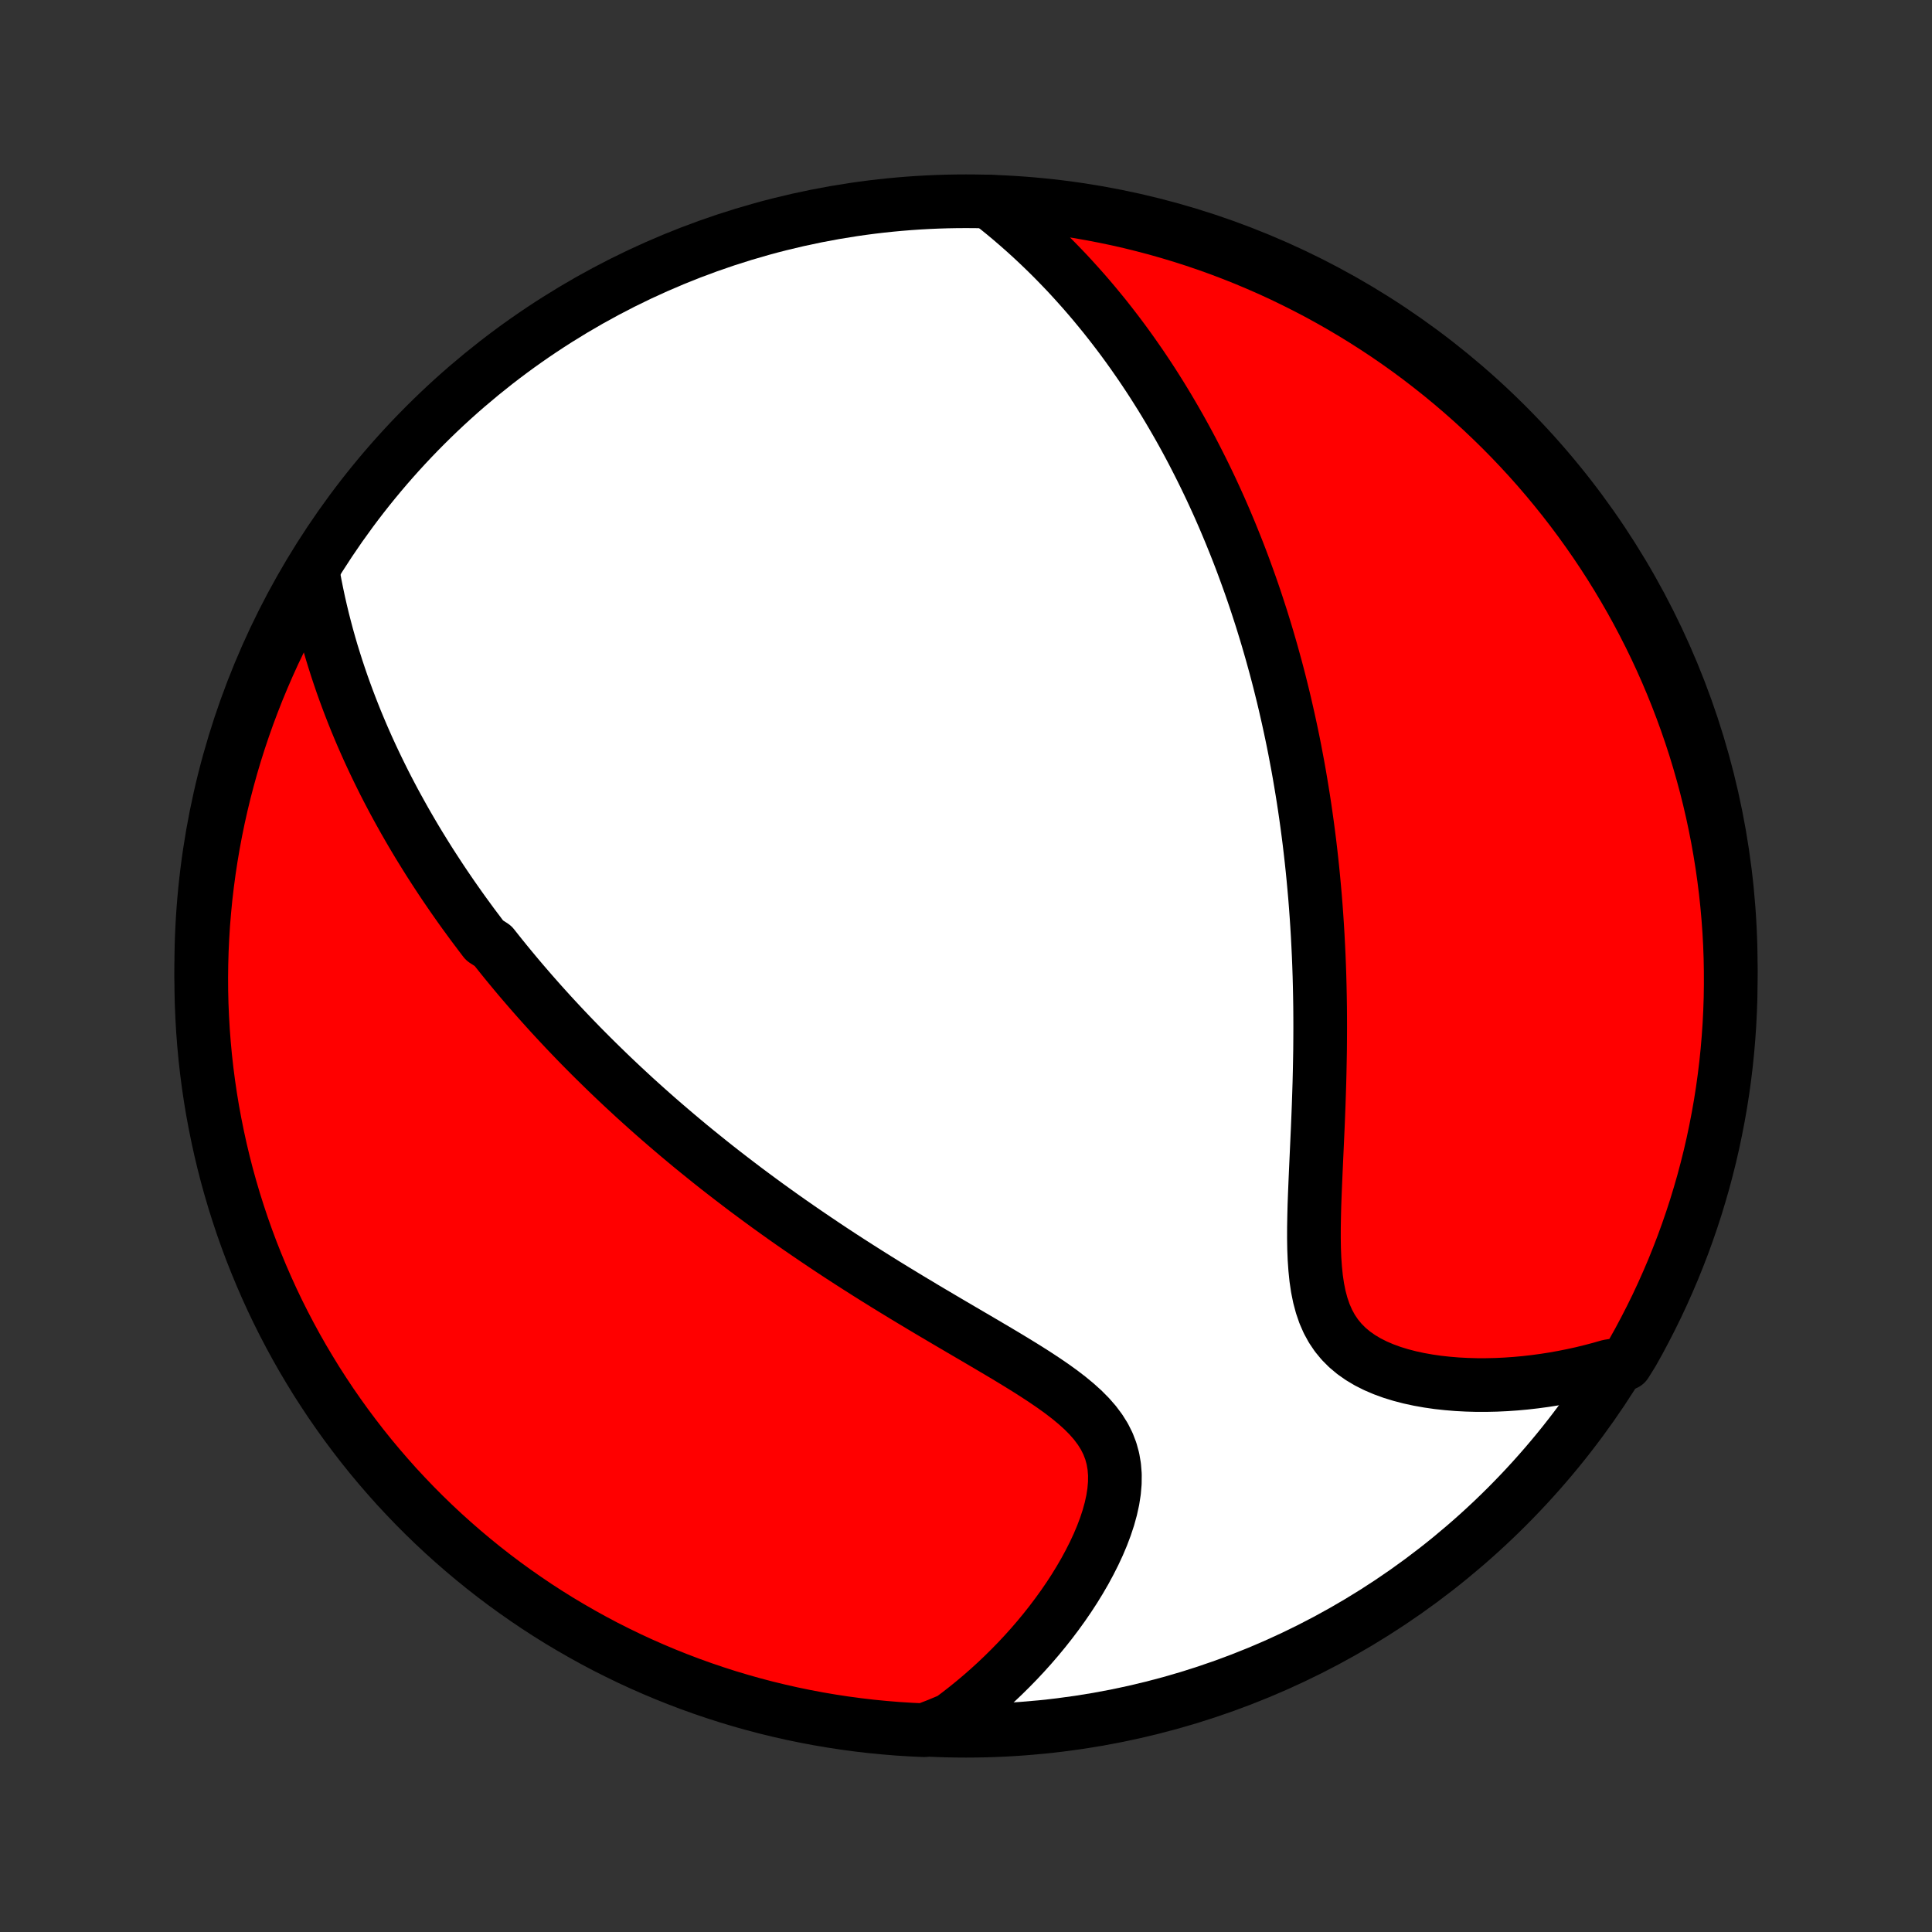 <?xml version="1.0" encoding="utf-8" standalone="no"?>
<!DOCTYPE svg PUBLIC "-//W3C//DTD SVG 1.1//EN"
  "http://www.w3.org/Graphics/SVG/1.1/DTD/svg11.dtd">
<!-- Created with matplotlib (http://matplotlib.org/) -->
<svg height="72pt" version="1.1" viewBox="0 0 72 72" width="72pt" xmlns="http://www.w3.org/2000/svg" xmlns:xlink="http://www.w3.org/1999/xlink">
 <rect x="0" y="0" width="72" height="72" fill="#333333" stroke="none"/>
 <defs>
  <style type="text/css">
*{stroke-linecap:butt;stroke-linejoin:round;}
  </style>
 </defs>
 <g id="figure_1">
  <g id="patch_1">
   <path d="
M0 72
L72 72
L72 0
L0 0
z
" style="fill:none;"/>
  </g>
  <g id="axes_1">
   <g id="PatchCollection_1">
    <defs>
     <path d="
M36 -7.5
C43.558 -7.5 50.808 -10.503 56.153 -15.848
C61.497 -21.192 64.5 -28.442 64.5 -36
C64.5 -43.558 61.497 -50.808 56.153 -56.153
C50.808 -61.497 43.558 -64.5 36 -64.5
C28.442 -64.5 21.192 -61.497 15.848 -56.153
C10.503 -50.808 7.5 -43.558 7.5 -36
C7.5 -28.442 10.503 -21.192 15.848 -15.848
C21.192 -10.503 28.442 -7.5 36 -7.5
z
" id="C0_0_a811fe30f3"/>
     <path d="
M11.681 -50.54
L11.743 -50.209
L11.809 -49.881
L11.878 -49.557
L11.951 -49.237
L12.027 -48.92
L12.107 -48.608
L12.189 -48.299
L12.275 -47.994
L12.363 -47.692
L12.455 -47.395
L12.548 -47.101
L12.645 -46.81
L12.743 -46.523
L12.844 -46.24
L12.947 -45.96
L13.052 -45.683
L13.159 -45.409
L13.267 -45.139
L13.378 -44.872
L13.49 -44.608
L13.604 -44.347
L13.719 -44.089
L13.836 -43.834
L13.955 -43.581
L14.075 -43.331
L14.196 -43.084
L14.318 -42.839
L14.442 -42.597
L14.567 -42.358
L14.693 -42.12
L14.821 -41.885
L14.95 -41.652
L15.079 -41.421
L15.21 -41.193
L15.342 -40.966
L15.475 -40.741
L15.609 -40.518
L15.745 -40.297
L15.881 -40.078
L16.018 -39.86
L16.157 -39.644
L16.297 -39.429
L16.437 -39.216
L16.579 -39.004
L16.722 -38.794
L16.866 -38.584
L17.011 -38.377
L17.157 -38.17
L17.305 -37.964
L17.454 -37.76
L17.603 -37.556
L17.755 -37.354
L17.907 -37.152
L18.06 -36.951
L18.371 -36.751
L18.529 -36.552
L18.688 -36.353
L18.848 -36.155
L19.01 -35.958
L19.173 -35.761
L19.338 -35.564
L19.505 -35.368
L19.673 -35.173
L19.842 -34.978
L20.014 -34.783
L20.187 -34.588
L20.362 -34.394
L20.538 -34.2
L20.717 -34.006
L20.898 -33.812
L21.08 -33.618
L21.265 -33.424
L21.452 -33.23
L21.64 -33.036
L21.831 -32.843
L22.025 -32.648
L22.221 -32.454
L22.419 -32.26
L22.619 -32.065
L22.822 -31.87
L23.028 -31.675
L23.236 -31.479
L23.447 -31.284
L23.66 -31.087
L23.877 -30.891
L24.096 -30.694
L24.319 -30.496
L24.544 -30.298
L24.773 -30.1
L25.005 -29.901
L25.24 -29.701
L25.479 -29.501
L25.72 -29.3
L25.966 -29.099
L26.215 -28.898
L26.467 -28.695
L26.723 -28.492
L26.983 -28.289
L27.247 -28.085
L27.514 -27.881
L27.785 -27.675
L28.061 -27.47
L28.34 -27.264
L28.623 -27.057
L28.911 -26.85
L29.202 -26.642
L29.498 -26.434
L29.798 -26.226
L30.102 -26.017
L30.41 -25.808
L30.722 -25.598
L31.038 -25.388
L31.358 -25.178
L31.682 -24.968
L32.01 -24.758
L32.341 -24.548
L32.677 -24.337
L33.015 -24.127
L33.357 -23.917
L33.702 -23.707
L34.05 -23.497
L34.4 -23.287
L34.752 -23.078
L35.106 -22.869
L35.461 -22.66
L35.817 -22.451
L36.174 -22.242
L36.529 -22.034
L36.884 -21.825
L37.236 -21.617
L37.586 -21.408
L37.931 -21.198
L38.271 -20.988
L38.604 -20.776
L38.928 -20.563
L39.243 -20.348
L39.546 -20.13
L39.834 -19.909
L40.107 -19.683
L40.362 -19.453
L40.596 -19.217
L40.808 -18.974
L40.995 -18.724
L41.157 -18.466
L41.291 -18.199
L41.397 -17.923
L41.475 -17.638
L41.525 -17.345
L41.549 -17.043
L41.546 -16.733
L41.519 -16.417
L41.469 -16.095
L41.397 -15.769
L41.306 -15.439
L41.196 -15.106
L41.07 -14.772
L40.929 -14.438
L40.774 -14.105
L40.606 -13.773
L40.427 -13.442
L40.237 -13.115
L40.038 -12.791
L39.83 -12.472
L39.613 -12.156
L39.389 -11.846
L39.158 -11.54
L38.921 -11.24
L38.678 -10.946
L38.43 -10.658
L38.176 -10.376
L37.919 -10.101
L37.656 -9.832
L37.39 -9.569
L37.12 -9.313
L36.847 -9.064
L36.571 -8.822
L36.291 -8.586
L36.01 -8.358
L35.725 -8.136
L35.438 -7.921
L34.937 -7.712
L34.44 -7.52
L33.944 -7.543
L33.448 -7.574
L32.953 -7.615
L32.459 -7.663
L31.966 -7.721
L31.474 -7.787
L30.983 -7.862
L30.495 -7.945
L30.007 -8.037
L29.522 -8.137
L29.039 -8.246
L28.557 -8.363
L28.078 -8.489
L27.602 -8.623
L27.128 -8.765
L26.657 -8.916
L26.188 -9.075
L25.723 -9.242
L25.26 -9.418
L24.801 -9.601
L24.345 -9.793
L23.893 -9.992
L23.445 -10.199
L23 -10.415
L22.559 -10.637
L22.123 -10.868
L21.691 -11.107
L21.263 -11.353
L20.839 -11.606
L20.42 -11.867
L20.006 -12.135
L19.597 -12.411
L19.193 -12.694
L18.794 -12.983
L18.4 -13.28
L18.011 -13.584
L17.628 -13.895
L17.251 -14.212
L16.879 -14.536
L16.513 -14.866
L16.153 -15.203
L15.799 -15.546
L15.451 -15.896
L15.11 -16.252
L14.774 -16.613
L14.446 -16.981
L14.124 -17.354
L13.808 -17.733
L13.499 -18.118
L13.198 -18.508
L12.903 -18.903
L12.615 -19.304
L12.334 -19.709
L12.061 -20.12
L11.794 -20.535
L11.536 -20.956
L11.284 -21.38
L11.04 -21.809
L10.804 -22.243
L10.575 -22.681
L10.354 -23.122
L10.141 -23.568
L9.936 -24.018
L9.739 -24.471
L9.55 -24.927
L9.368 -25.387
L9.195 -25.851
L9.03 -26.317
L8.874 -26.786
L8.725 -27.258
L8.585 -27.733
L8.453 -28.21
L8.33 -28.69
L8.215 -29.172
L8.109 -29.656
L8.011 -30.142
L7.921 -30.629
L7.84 -31.119
L7.768 -31.609
L7.704 -32.102
L7.649 -32.595
L7.603 -33.089
L7.565 -33.584
L7.536 -34.08
L7.515 -34.577
L7.503 -35.074
L7.5 -35.571
L7.506 -36.069
L7.52 -36.566
L7.543 -37.063
L7.574 -37.56
L7.615 -38.056
L7.663 -38.552
L7.721 -39.047
L7.787 -39.541
L7.862 -40.034
L7.945 -40.526
L8.037 -41.017
L8.137 -41.505
L8.246 -41.993
L8.363 -42.478
L8.489 -42.961
L8.623 -43.443
L8.765 -43.922
L8.916 -44.398
L9.075 -44.872
L9.242 -45.343
L9.418 -45.812
L9.601 -46.278
L9.793 -46.74
L9.992 -47.199
L10.199 -47.655
L10.415 -48.107
L10.637 -48.555
L10.868 -49
L11.107 -49.441
z
" id="C0_1_efe1051224"/>
     <path d="
M36.851 -64.486
L37.126 -64.269
L37.394 -64.052
L37.657 -63.833
L37.914 -63.612
L38.166 -63.39
L38.412 -63.168
L38.652 -62.944
L38.888 -62.719
L39.118 -62.494
L39.343 -62.268
L39.563 -62.041
L39.779 -61.815
L39.989 -61.587
L40.195 -61.359
L40.397 -61.132
L40.595 -60.903
L40.788 -60.675
L40.977 -60.446
L41.163 -60.218
L41.344 -59.989
L41.522 -59.76
L41.696 -59.532
L41.867 -59.303
L42.034 -59.074
L42.198 -58.845
L42.358 -58.616
L42.516 -58.388
L42.67 -58.159
L42.822 -57.93
L42.971 -57.701
L43.116 -57.472
L43.26 -57.243
L43.4 -57.014
L43.538 -56.785
L43.673 -56.556
L43.806 -56.327
L43.937 -56.098
L44.066 -55.868
L44.192 -55.638
L44.316 -55.408
L44.438 -55.178
L44.557 -54.947
L44.675 -54.716
L44.791 -54.485
L44.905 -54.253
L45.017 -54.021
L45.128 -53.788
L45.236 -53.555
L45.343 -53.321
L45.449 -53.086
L45.552 -52.851
L45.654 -52.615
L45.754 -52.378
L45.853 -52.141
L45.95 -51.902
L46.046 -51.663
L46.141 -51.422
L46.234 -51.181
L46.325 -50.939
L46.415 -50.695
L46.504 -50.45
L46.592 -50.204
L46.678 -49.957
L46.763 -49.708
L46.846 -49.458
L46.928 -49.206
L47.01 -48.953
L47.089 -48.698
L47.168 -48.441
L47.245 -48.183
L47.321 -47.922
L47.396 -47.66
L47.469 -47.396
L47.542 -47.13
L47.613 -46.862
L47.683 -46.592
L47.751 -46.319
L47.819 -46.044
L47.885 -45.767
L47.949 -45.487
L48.013 -45.205
L48.075 -44.92
L48.136 -44.633
L48.196 -44.343
L48.254 -44.05
L48.31 -43.754
L48.366 -43.456
L48.42 -43.154
L48.472 -42.849
L48.523 -42.541
L48.573 -42.23
L48.621 -41.915
L48.667 -41.598
L48.712 -41.276
L48.755 -40.952
L48.797 -40.623
L48.836 -40.292
L48.874 -39.956
L48.91 -39.617
L48.944 -39.275
L48.976 -38.928
L49.007 -38.578
L49.035 -38.224
L49.061 -37.866
L49.085 -37.505
L49.107 -37.139
L49.126 -36.77
L49.144 -36.397
L49.159 -36.02
L49.172 -35.64
L49.182 -35.256
L49.19 -34.868
L49.196 -34.477
L49.199 -34.082
L49.2 -33.684
L49.198 -33.283
L49.195 -32.879
L49.188 -32.472
L49.18 -32.063
L49.17 -31.651
L49.157 -31.237
L49.143 -30.822
L49.127 -30.404
L49.11 -29.986
L49.091 -29.567
L49.072 -29.148
L49.053 -28.73
L49.034 -28.311
L49.016 -27.895
L48.999 -27.481
L48.984 -27.07
L48.974 -26.662
L48.967 -26.259
L48.966 -25.862
L48.972 -25.472
L48.987 -25.09
L49.013 -24.718
L49.05 -24.356
L49.102 -24.006
L49.17 -23.669
L49.256 -23.348
L49.361 -23.042
L49.487 -22.754
L49.635 -22.483
L49.805 -22.231
L49.998 -21.997
L50.212 -21.782
L50.447 -21.585
L50.701 -21.407
L50.973 -21.245
L51.261 -21.1
L51.563 -20.971
L51.878 -20.856
L52.204 -20.756
L52.539 -20.669
L52.881 -20.595
L53.23 -20.533
L53.584 -20.482
L53.942 -20.443
L54.303 -20.413
L54.665 -20.394
L55.029 -20.384
L55.393 -20.384
L55.757 -20.392
L56.12 -20.409
L56.481 -20.434
L56.841 -20.467
L57.199 -20.508
L57.555 -20.556
L57.907 -20.611
L58.257 -20.674
L58.603 -20.743
L58.946 -20.818
L59.285 -20.901
L59.62 -20.989
L59.952 -21.084
L60.583 -21.184
L60.831 -21.581
L61.072 -22.012
L61.304 -22.448
L61.529 -22.887
L61.747 -23.331
L61.956 -23.779
L62.157 -24.23
L62.351 -24.684
L62.536 -25.143
L62.714 -25.604
L62.883 -26.069
L63.044 -26.537
L63.197 -27.007
L63.341 -27.481
L63.478 -27.957
L63.605 -28.435
L63.725 -28.916
L63.836 -29.399
L63.938 -29.884
L64.032 -30.37
L64.118 -30.859
L64.195 -31.349
L64.263 -31.84
L64.323 -32.333
L64.374 -32.827
L64.416 -33.321
L64.45 -33.817
L64.475 -34.313
L64.492 -34.81
L64.499 -35.307
L64.498 -35.804
L64.489 -36.302
L64.471 -36.799
L64.444 -37.296
L64.408 -37.793
L64.364 -38.289
L64.311 -38.785
L64.249 -39.279
L64.179 -39.773
L64.1 -40.265
L64.013 -40.756
L63.917 -41.246
L63.813 -41.734
L63.7 -42.221
L63.579 -42.705
L63.449 -43.187
L63.311 -43.668
L63.165 -44.145
L63.01 -44.621
L62.847 -45.094
L62.676 -45.564
L62.497 -46.031
L62.31 -46.495
L62.115 -46.956
L61.912 -47.413
L61.701 -47.867
L61.482 -48.318
L61.255 -48.764
L61.021 -49.207
L60.779 -49.646
L60.529 -50.08
L60.272 -50.511
L60.008 -50.937
L59.736 -51.358
L59.457 -51.775
L59.171 -52.186
L58.878 -52.593
L58.578 -52.995
L58.271 -53.392
L57.957 -53.783
L57.637 -54.169
L57.31 -54.55
L56.976 -54.925
L56.636 -55.294
L56.29 -55.657
L55.938 -56.014
L55.579 -56.365
L55.215 -56.71
L54.845 -57.048
L54.469 -57.38
L54.087 -57.706
L53.7 -58.025
L53.307 -58.337
L52.91 -58.643
L52.507 -58.942
L52.099 -59.233
L51.686 -59.518
L51.268 -59.795
L50.846 -60.065
L50.419 -60.328
L49.988 -60.583
L49.552 -60.831
L49.113 -61.072
L48.669 -61.304
L48.221 -61.529
L47.77 -61.747
L47.316 -61.956
L46.857 -62.157
L46.396 -62.351
L45.931 -62.536
L45.463 -62.714
L44.993 -62.883
L44.519 -63.044
L44.043 -63.197
L43.565 -63.341
L43.084 -63.478
L42.601 -63.605
L42.117 -63.725
L41.63 -63.836
L41.141 -63.938
L40.651 -64.032
L40.16 -64.118
L39.667 -64.195
L39.173 -64.263
L38.679 -64.323
L38.183 -64.374
L37.687 -64.416
z
" id="C0_2_ef565e6864"/>
    </defs>
    <g clip-path="url(#p1bffca34e9)">
     <use style="fill:#ffffff;stroke:#000000;stroke-width:2.0;" x="0.0" xlink:href="#C0_0_a811fe30f3" y="72.0"/>
    </g>
    <g clip-path="url(#p1bffca34e9)">
     <use style="fill:#ff0000;stroke:#000000;stroke-width:2.0;" x="0.0" xlink:href="#C0_1_efe1051224" y="72.0"/>
    </g>
    <g clip-path="url(#p1bffca34e9)">
     <use style="fill:#ff0000;stroke:#000000;stroke-width:2.0;" x="0.0" xlink:href="#C0_2_ef565e6864" y="72.0"/>
    </g>
   </g>
  </g>
 </g>
 <defs>
  <clipPath id="p1bffca34e9">
   <rect height="72.0" width="72.0" x="0.0" y="0.0"/>
  </clipPath>
 </defs>
</svg>
